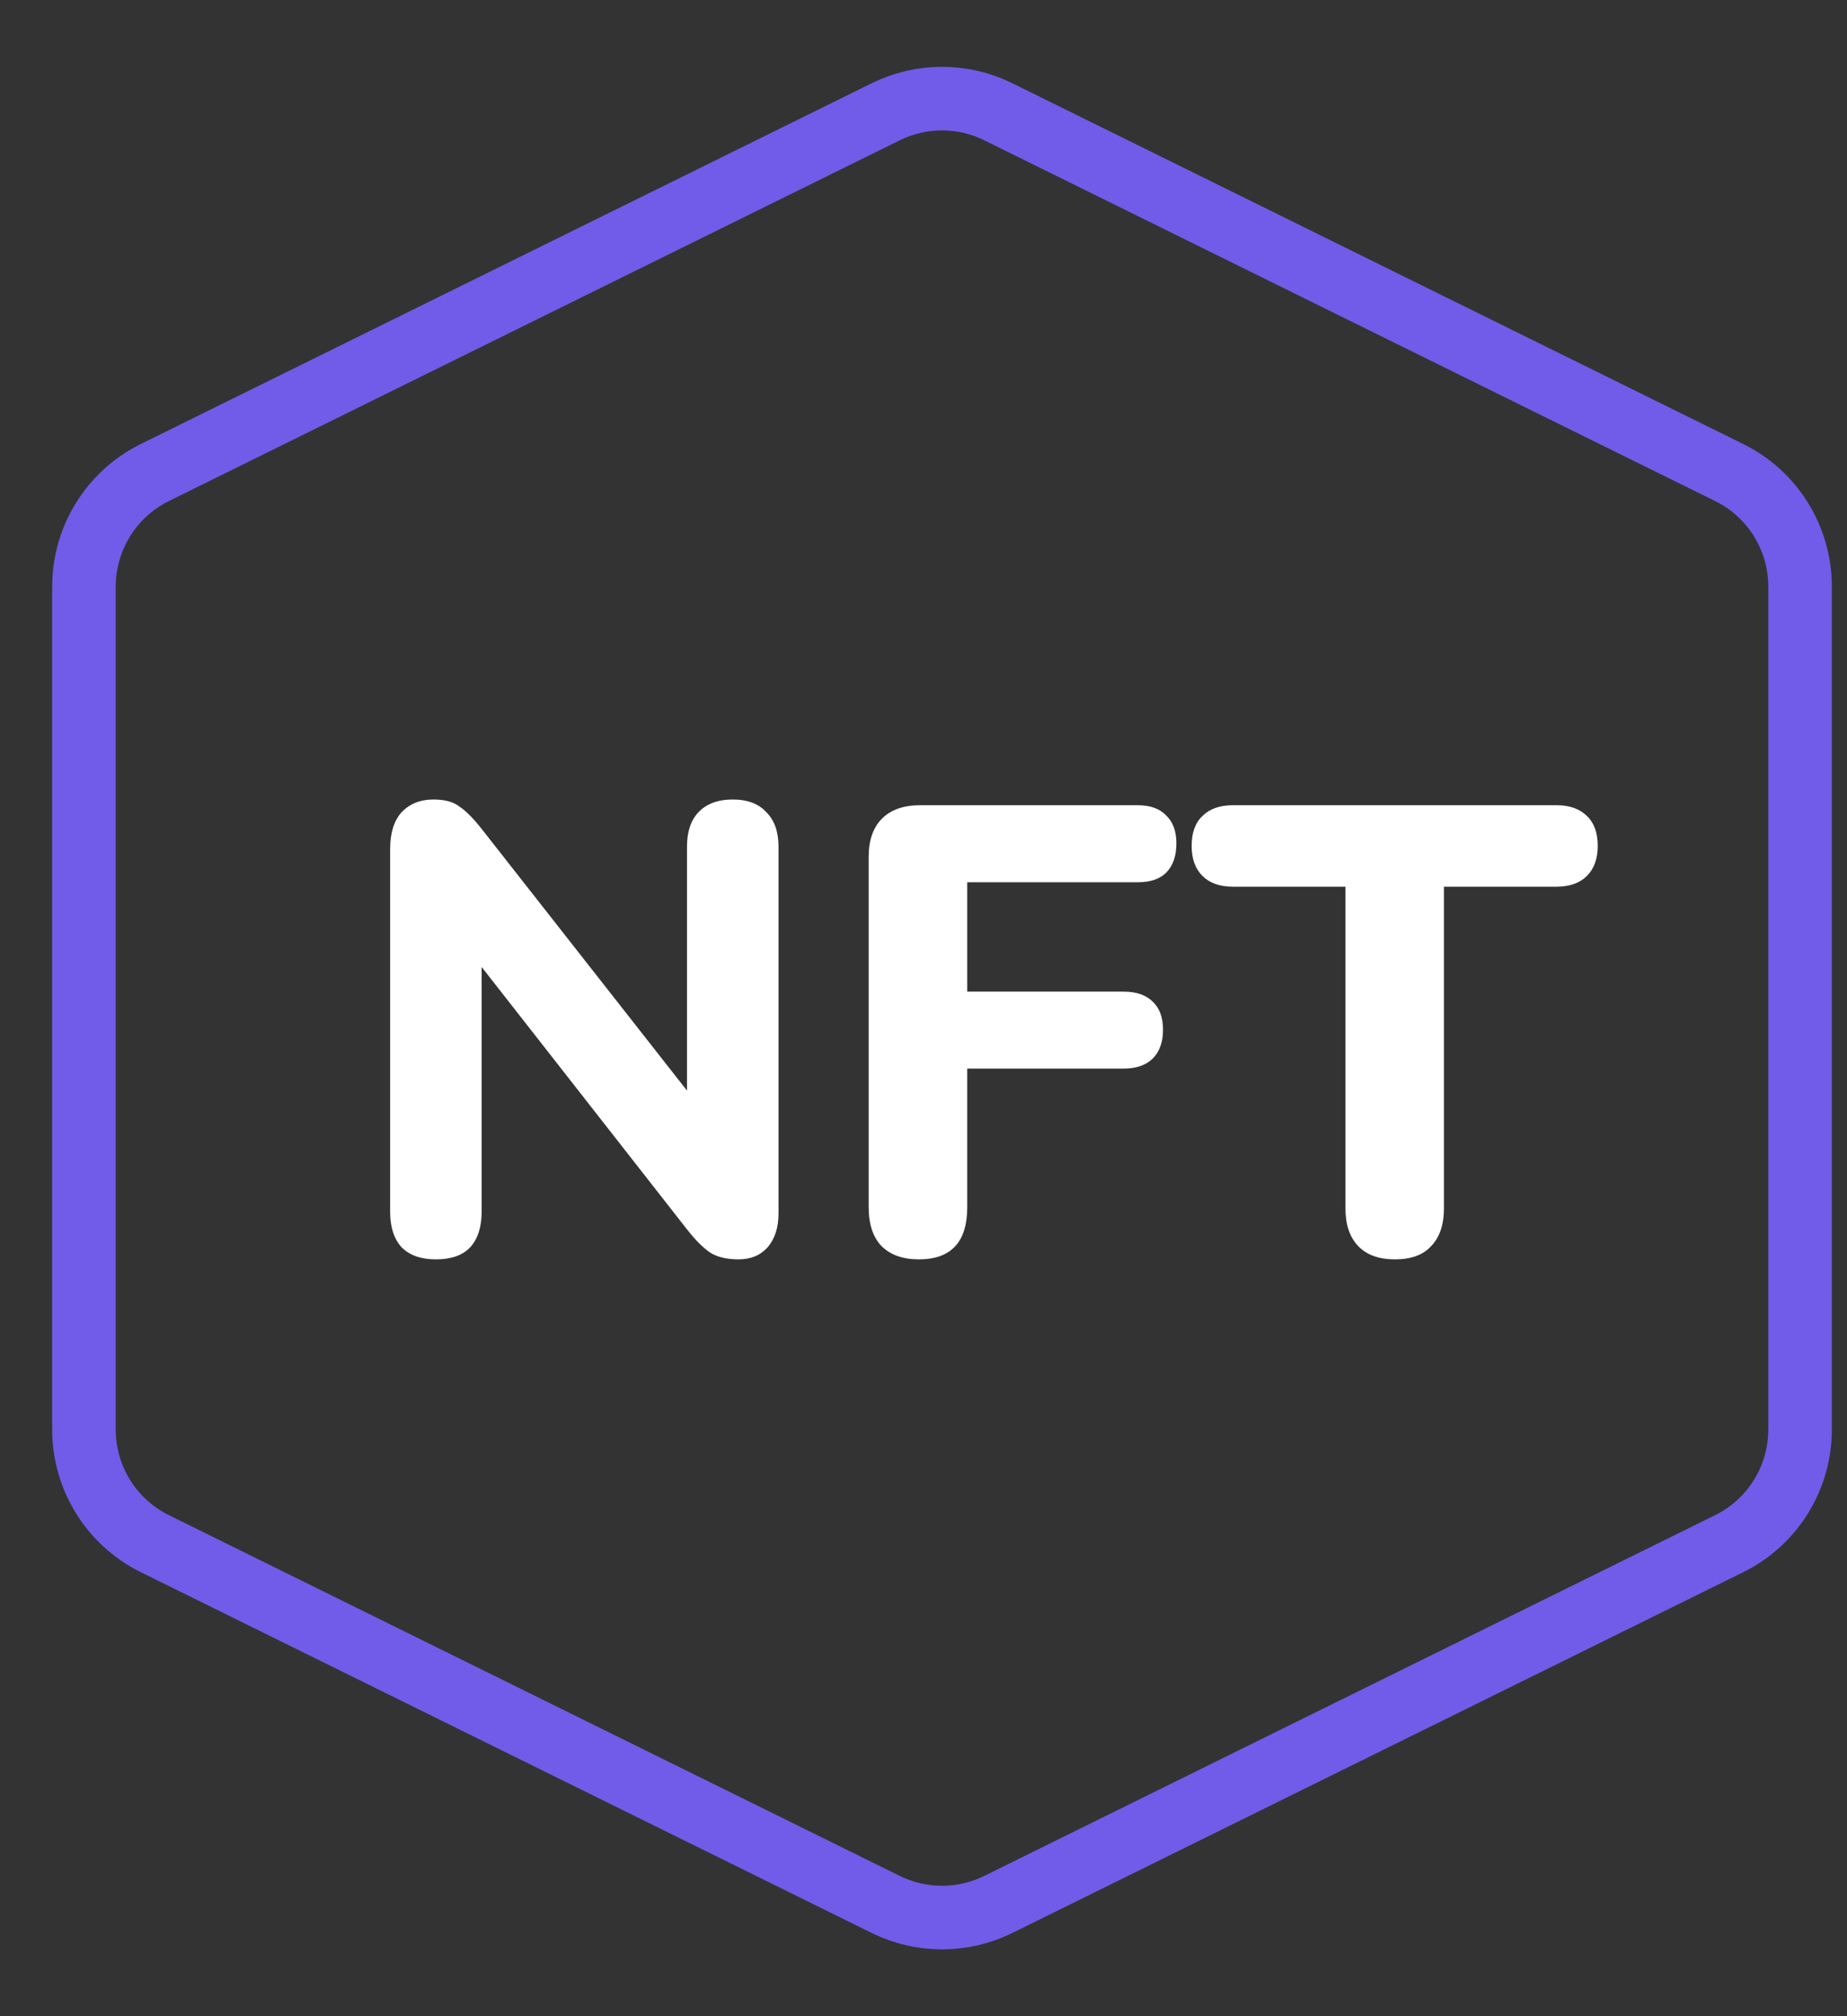 <svg width="22" height="24" viewBox="0 0 22 24" fill="none" xmlns="http://www.w3.org/2000/svg">
<rect x="0" y="0" width="22" height="24" fill="#333333" stroke="none"/>
<path d="M10.551 1.33L1.844 5.625C1.327 5.88 1 6.407 1 6.983V17.017C1 17.593 1.327 18.12 1.844 18.375L10.551 22.67C10.973 22.878 11.468 22.878 11.89 22.67L20.597 18.375C21.114 18.12 21.441 17.593 21.441 17.017V6.983C21.441 6.407 21.114 5.88 20.597 5.625L11.89 1.33C11.468 1.122 10.973 1.122 10.551 1.33Z" stroke="#705CE9" stroke-width="0.757"/>
<path d="M5.192 14.991C5.015 14.991 4.879 14.943 4.783 14.847C4.692 14.746 4.647 14.605 4.647 14.423V10.108C4.647 9.916 4.692 9.77 4.783 9.669C4.879 9.568 5.005 9.517 5.162 9.517C5.298 9.517 5.402 9.545 5.472 9.601C5.548 9.651 5.634 9.737 5.73 9.858L8.387 13.242H8.183V10.078C8.183 9.901 8.228 9.765 8.319 9.669C8.415 9.568 8.551 9.517 8.728 9.517C8.904 9.517 9.038 9.568 9.129 9.669C9.225 9.765 9.273 9.901 9.273 10.078V14.446C9.273 14.612 9.23 14.746 9.144 14.847C9.058 14.943 8.942 14.991 8.796 14.991C8.655 14.991 8.541 14.963 8.455 14.908C8.374 14.852 8.286 14.764 8.19 14.643L5.54 11.259H5.737V14.423C5.737 14.605 5.692 14.746 5.601 14.847C5.51 14.943 5.374 14.991 5.192 14.991ZM10.945 14.991C10.754 14.991 10.605 14.938 10.499 14.832C10.398 14.726 10.347 14.572 10.347 14.37V10.199C10.347 10.002 10.4 9.85 10.506 9.744C10.612 9.638 10.764 9.585 10.961 9.585H13.55C13.701 9.585 13.815 9.626 13.89 9.707C13.971 9.782 14.012 9.893 14.012 10.04C14.012 10.191 13.971 10.307 13.89 10.388C13.815 10.464 13.701 10.502 13.55 10.502H11.521V11.804H13.383C13.535 11.804 13.651 11.844 13.732 11.925C13.812 12.001 13.853 12.111 13.853 12.258C13.853 12.404 13.812 12.518 13.732 12.599C13.651 12.679 13.535 12.72 13.383 12.72H11.521V14.37C11.521 14.784 11.329 14.991 10.945 14.991ZM16.616 14.991C16.424 14.991 16.278 14.938 16.177 14.832C16.076 14.726 16.026 14.577 16.026 14.385V10.555H14.686C14.529 10.555 14.408 10.512 14.322 10.426C14.236 10.34 14.194 10.221 14.194 10.07C14.194 9.913 14.236 9.795 14.322 9.714C14.408 9.628 14.529 9.585 14.686 9.585H18.539C18.696 9.585 18.817 9.628 18.903 9.714C18.988 9.795 19.031 9.913 19.031 10.07C19.031 10.221 18.988 10.34 18.903 10.426C18.817 10.512 18.696 10.555 18.539 10.555H17.199V14.385C17.199 14.577 17.149 14.726 17.048 14.832C16.952 14.938 16.808 14.991 16.616 14.991Z" fill="white"/>
</svg>
